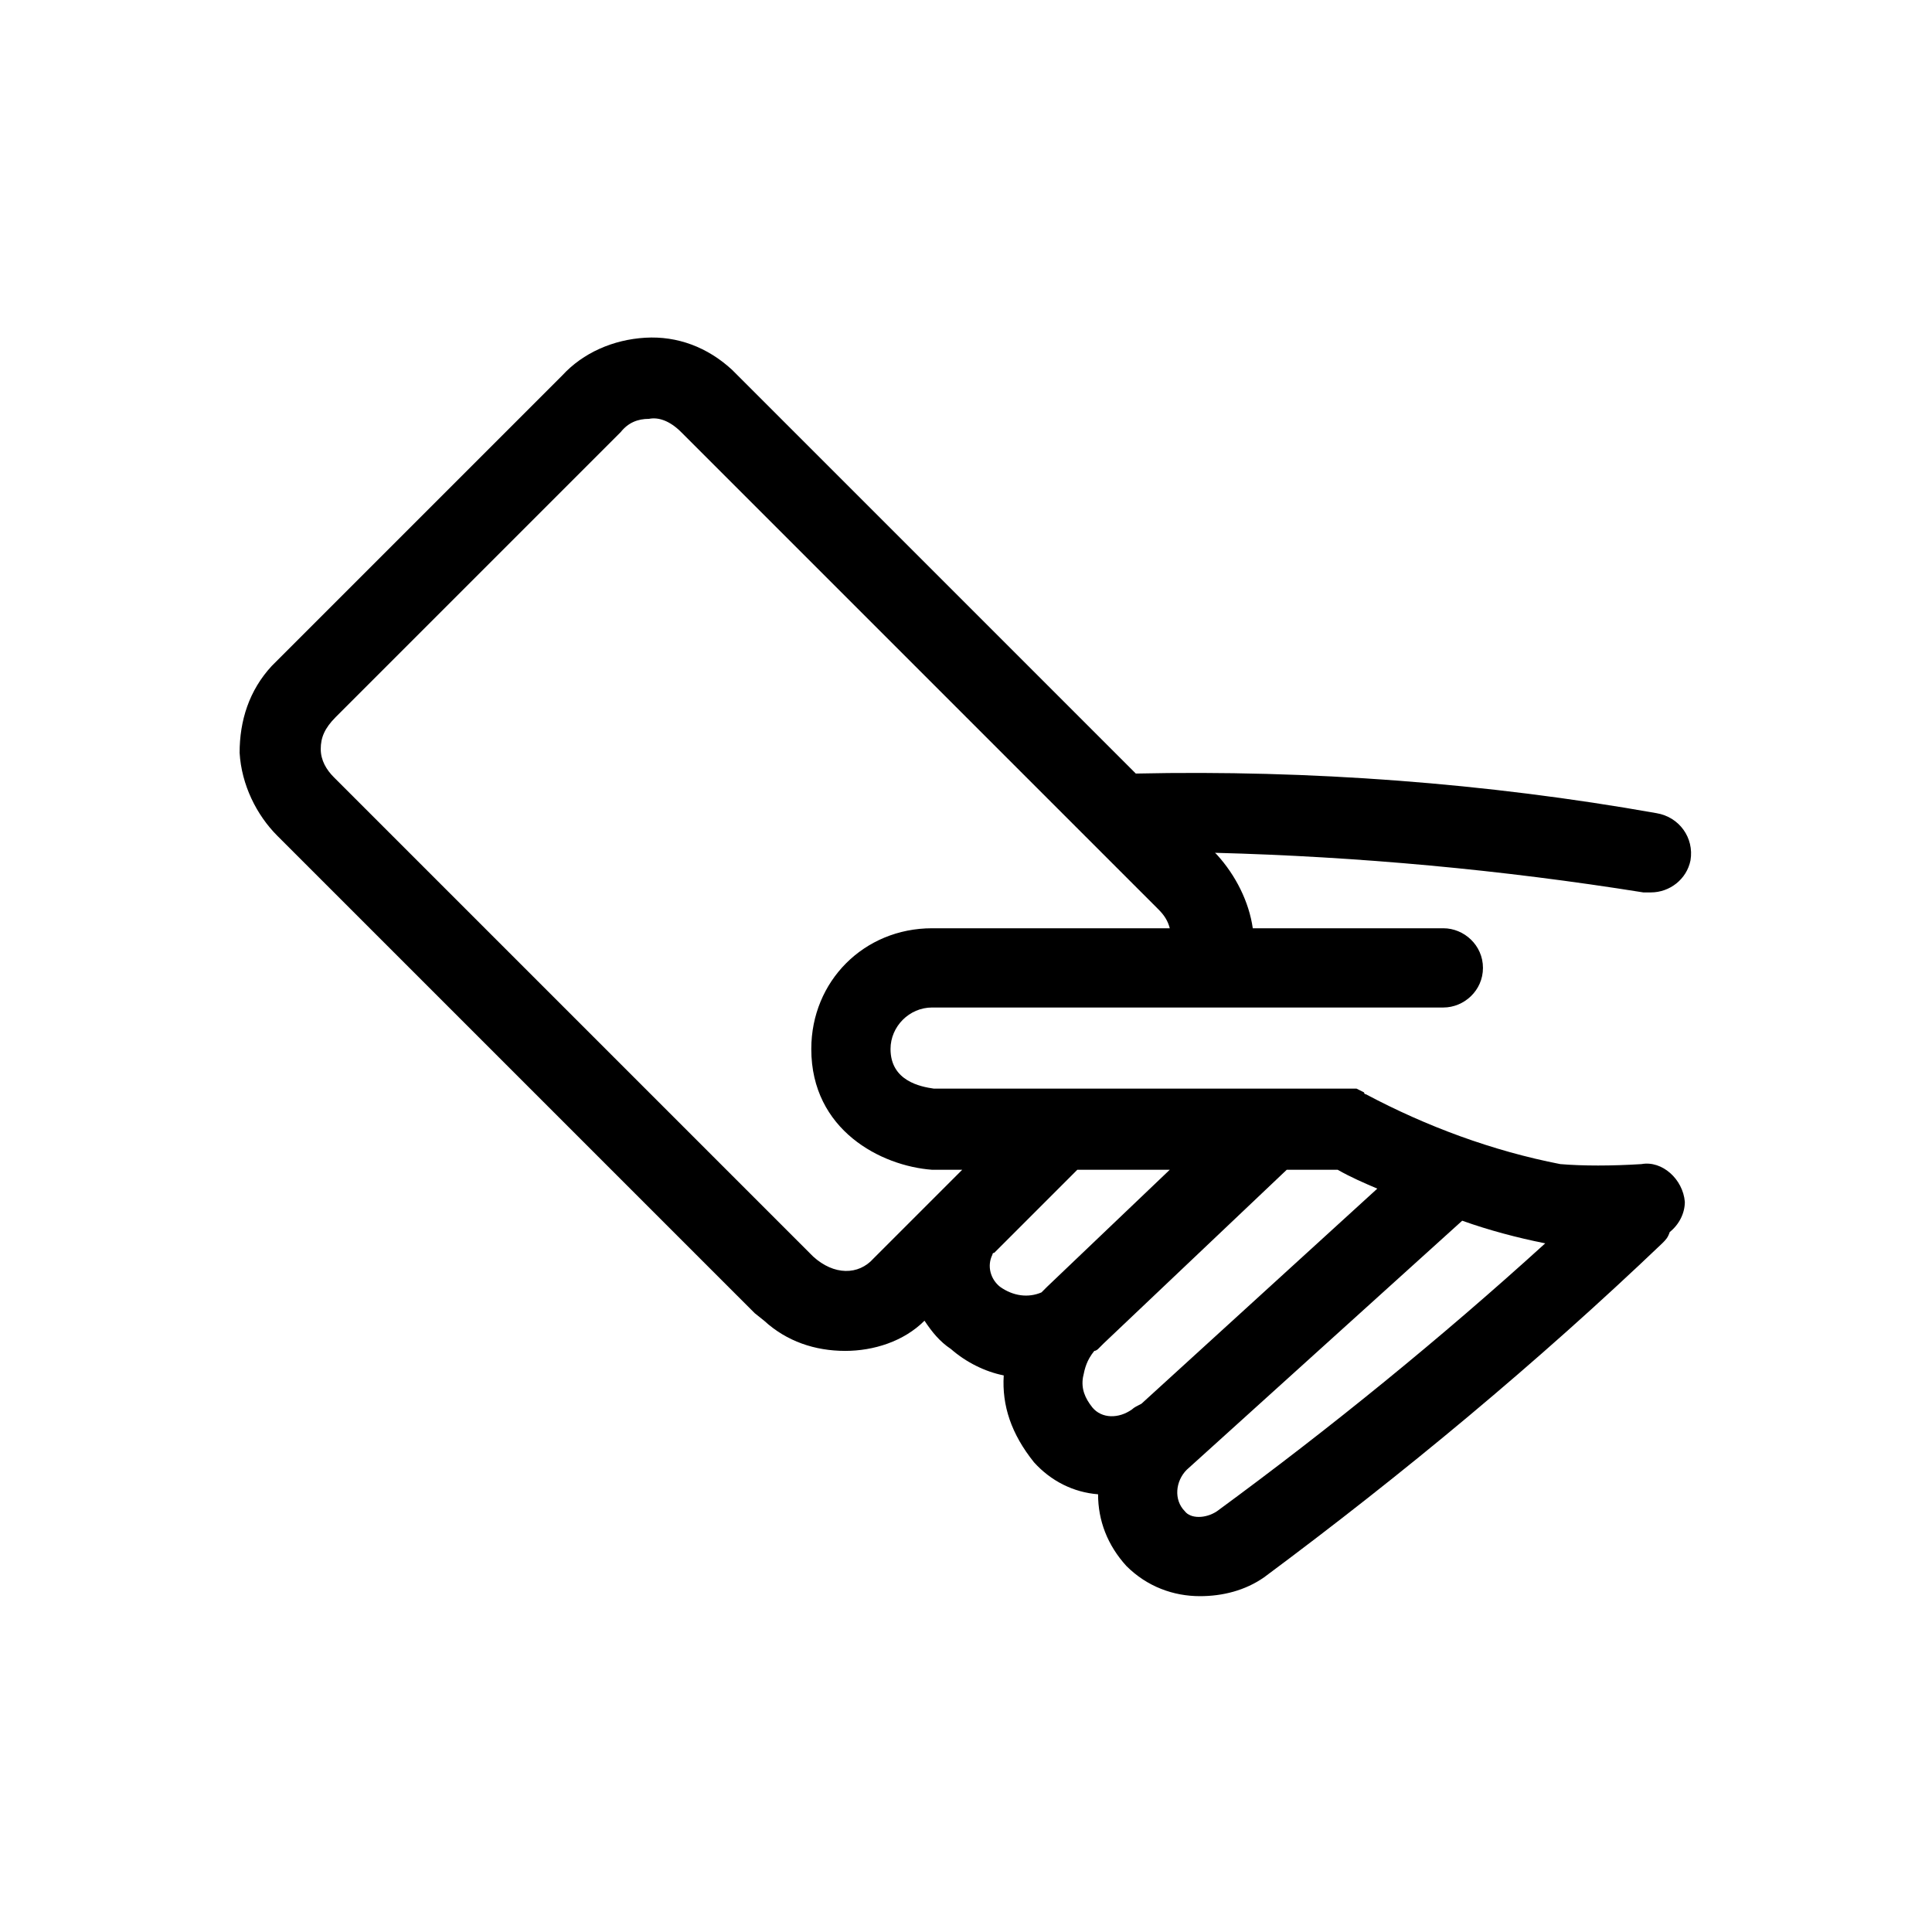 <svg xmlns="http://www.w3.org/2000/svg" viewBox="0 0 1024 1024"><path d="M875 473h-4c-75-12-151-19-227-21l1 1c10 11 17 25 19 39h101c11 0 21 9 21 21s-10 21-21 21H494c-12 0-22 10-22 22 0 17 16 20 23 21h224l4 2c0 1 1 1 1 1 32 17 67 30 103 37 12 1 27 1 43 0 11-2 22 8 23 20 0 6-3 12-8 16-1 3-2 4-4 6-66 63-137 122-211 177-10 7-22 10-34 10-14 0-28-5-39-16-10-11-15-24-15-38-13-1-25-7-34-17-12-15-17-30-16-46-10-2-20-7-28-14-6-4-10-9-14-15-11 11-27 16-42 16-16 0-31-5-43-16l-5-4-253-253c-11-11-19-27-20-44 0-17 5-33 17-46l154-154c11-12 27-19 44-20s33 5 46 17l214 214c92-2 186 5 276 21 12 2 20 13 18 25-2 10-11 17-21 17zm-381 19h126c-1-4-3-7-6-10L361 229c-6-6-12-8-17-7-6 0-11 2-15 7L178 380c-6 6-8 11-8 17s3 11 7 15l254 254c11 10 24 10 32 1l47-47h-16c-27-2-64-21-64-64 0-36 28-64 64-64zm32 173c-3 6-1 13 4 17 7 5 15 6 22 3l3-3 65-62h-49l-44 44c-1 0-1 1-1 1zm204-35c-7-3-14-6-21-10h-27l-97 92-3 3s-1 1-2 1c-4 5-5 9-6 14-1 6 1 11 5 16 5 6 14 6 21 1 1-1 3-2 5-3zm-85 171c60-44 119-92 174-142-15-3-30-7-44-12L629 779c-6 6-7 16-1 22 3 4 11 4 17 0z"/></svg>